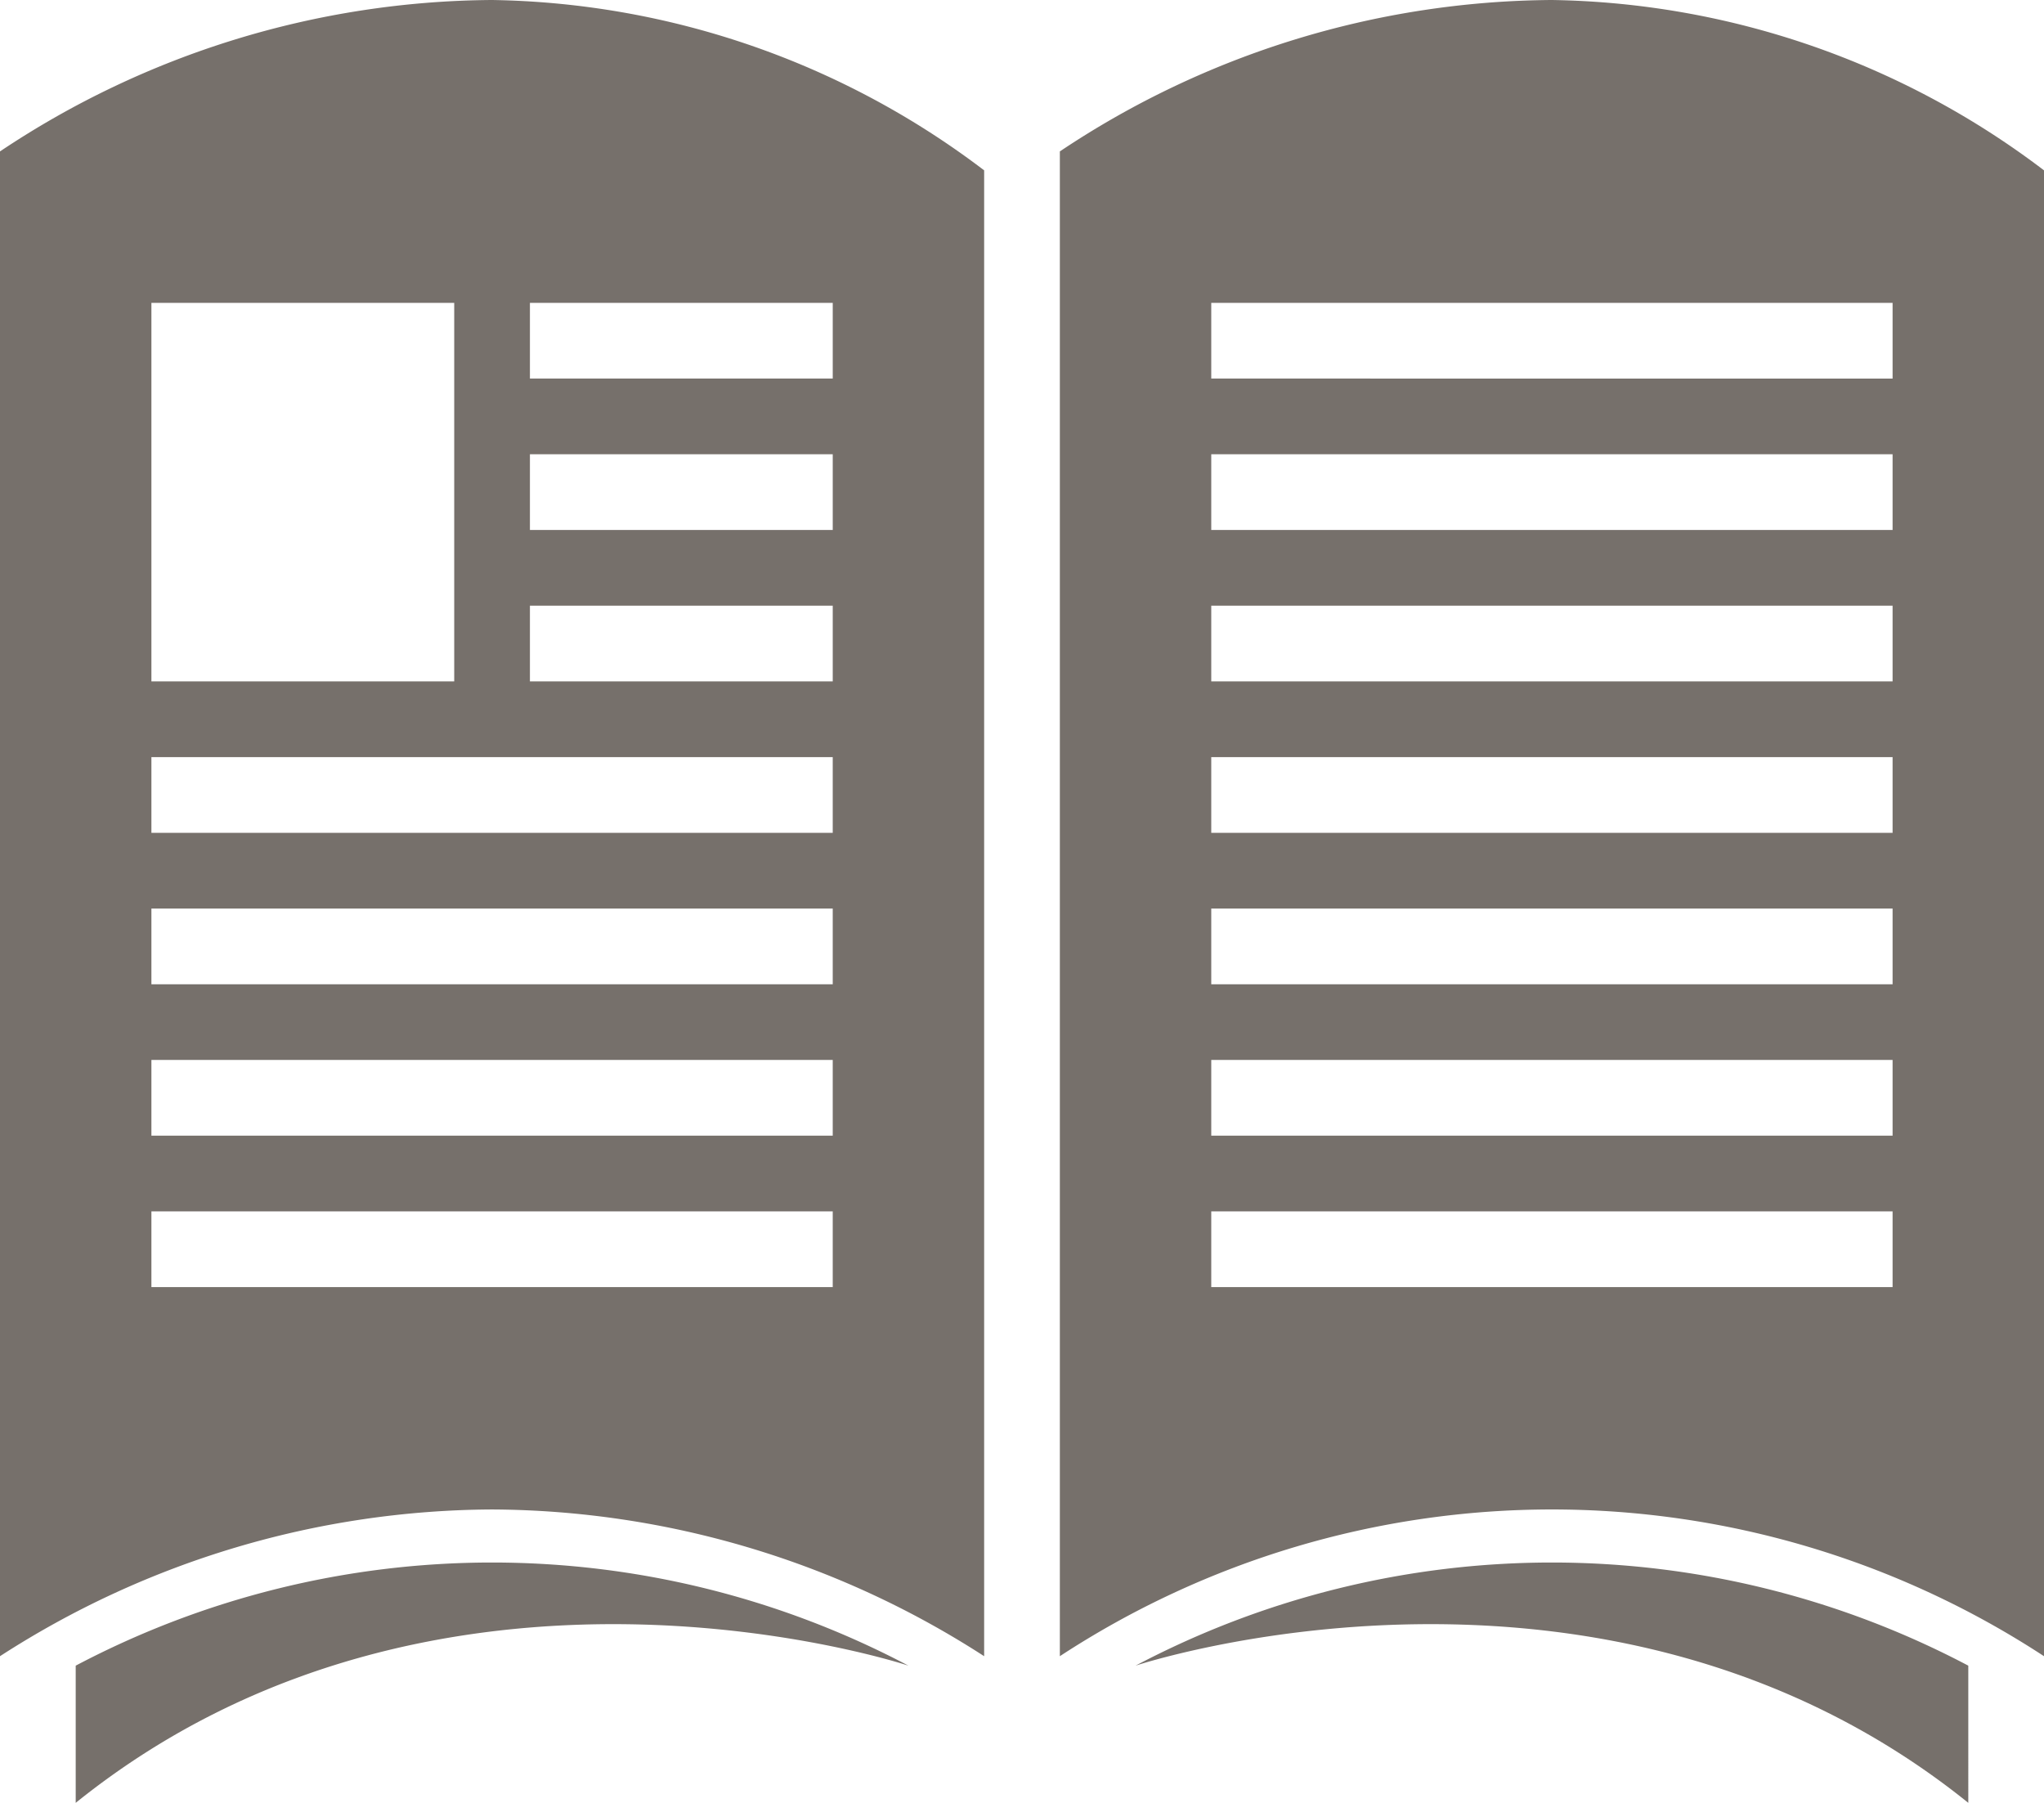 <svg xmlns="http://www.w3.org/2000/svg" viewBox="0 0 27 23.812">
  <defs>
    <style>
      .cls-1 {
        fill: #76706b;
      }
    </style>
  </defs>
  <path id="book2" class="cls-1" d="M17,26s6.188-2.062,11,1.812V26A11.784,11.784,0,0,0,17,26ZM2,6V25.875a12.065,12.065,0,0,1,6.5-1.938A12.065,12.065,0,0,1,15,25.875V6.25A11.013,11.013,0,0,0,8.5,4,11.821,11.821,0,0,0,2,6ZM4,8H8v5H4Zm9,13H4V20h9Zm0-2H4V18h9Zm0-2H4V16h9Zm0-2H4V14h9ZM9,8h4V9H9Zm0,2h4v1H9Zm0,2h4v1H9ZM22.5,4A11.821,11.821,0,0,0,16,6V25.875a11.869,11.869,0,0,1,13,0V6.25A11.013,11.013,0,0,0,22.5,4ZM27,21H18V20h9Zm0-2H18V18h9Zm0-2H18V16h9Zm0-2H18V14h9Zm0-2H18V12h9Zm0-2H18V10h9Zm0-2H18V8h9ZM3,26v1.812C7.812,23.938,14,26,14,26A11.784,11.784,0,0,0,3,26Z" transform="translate(-2 -4)"/>
</svg>
